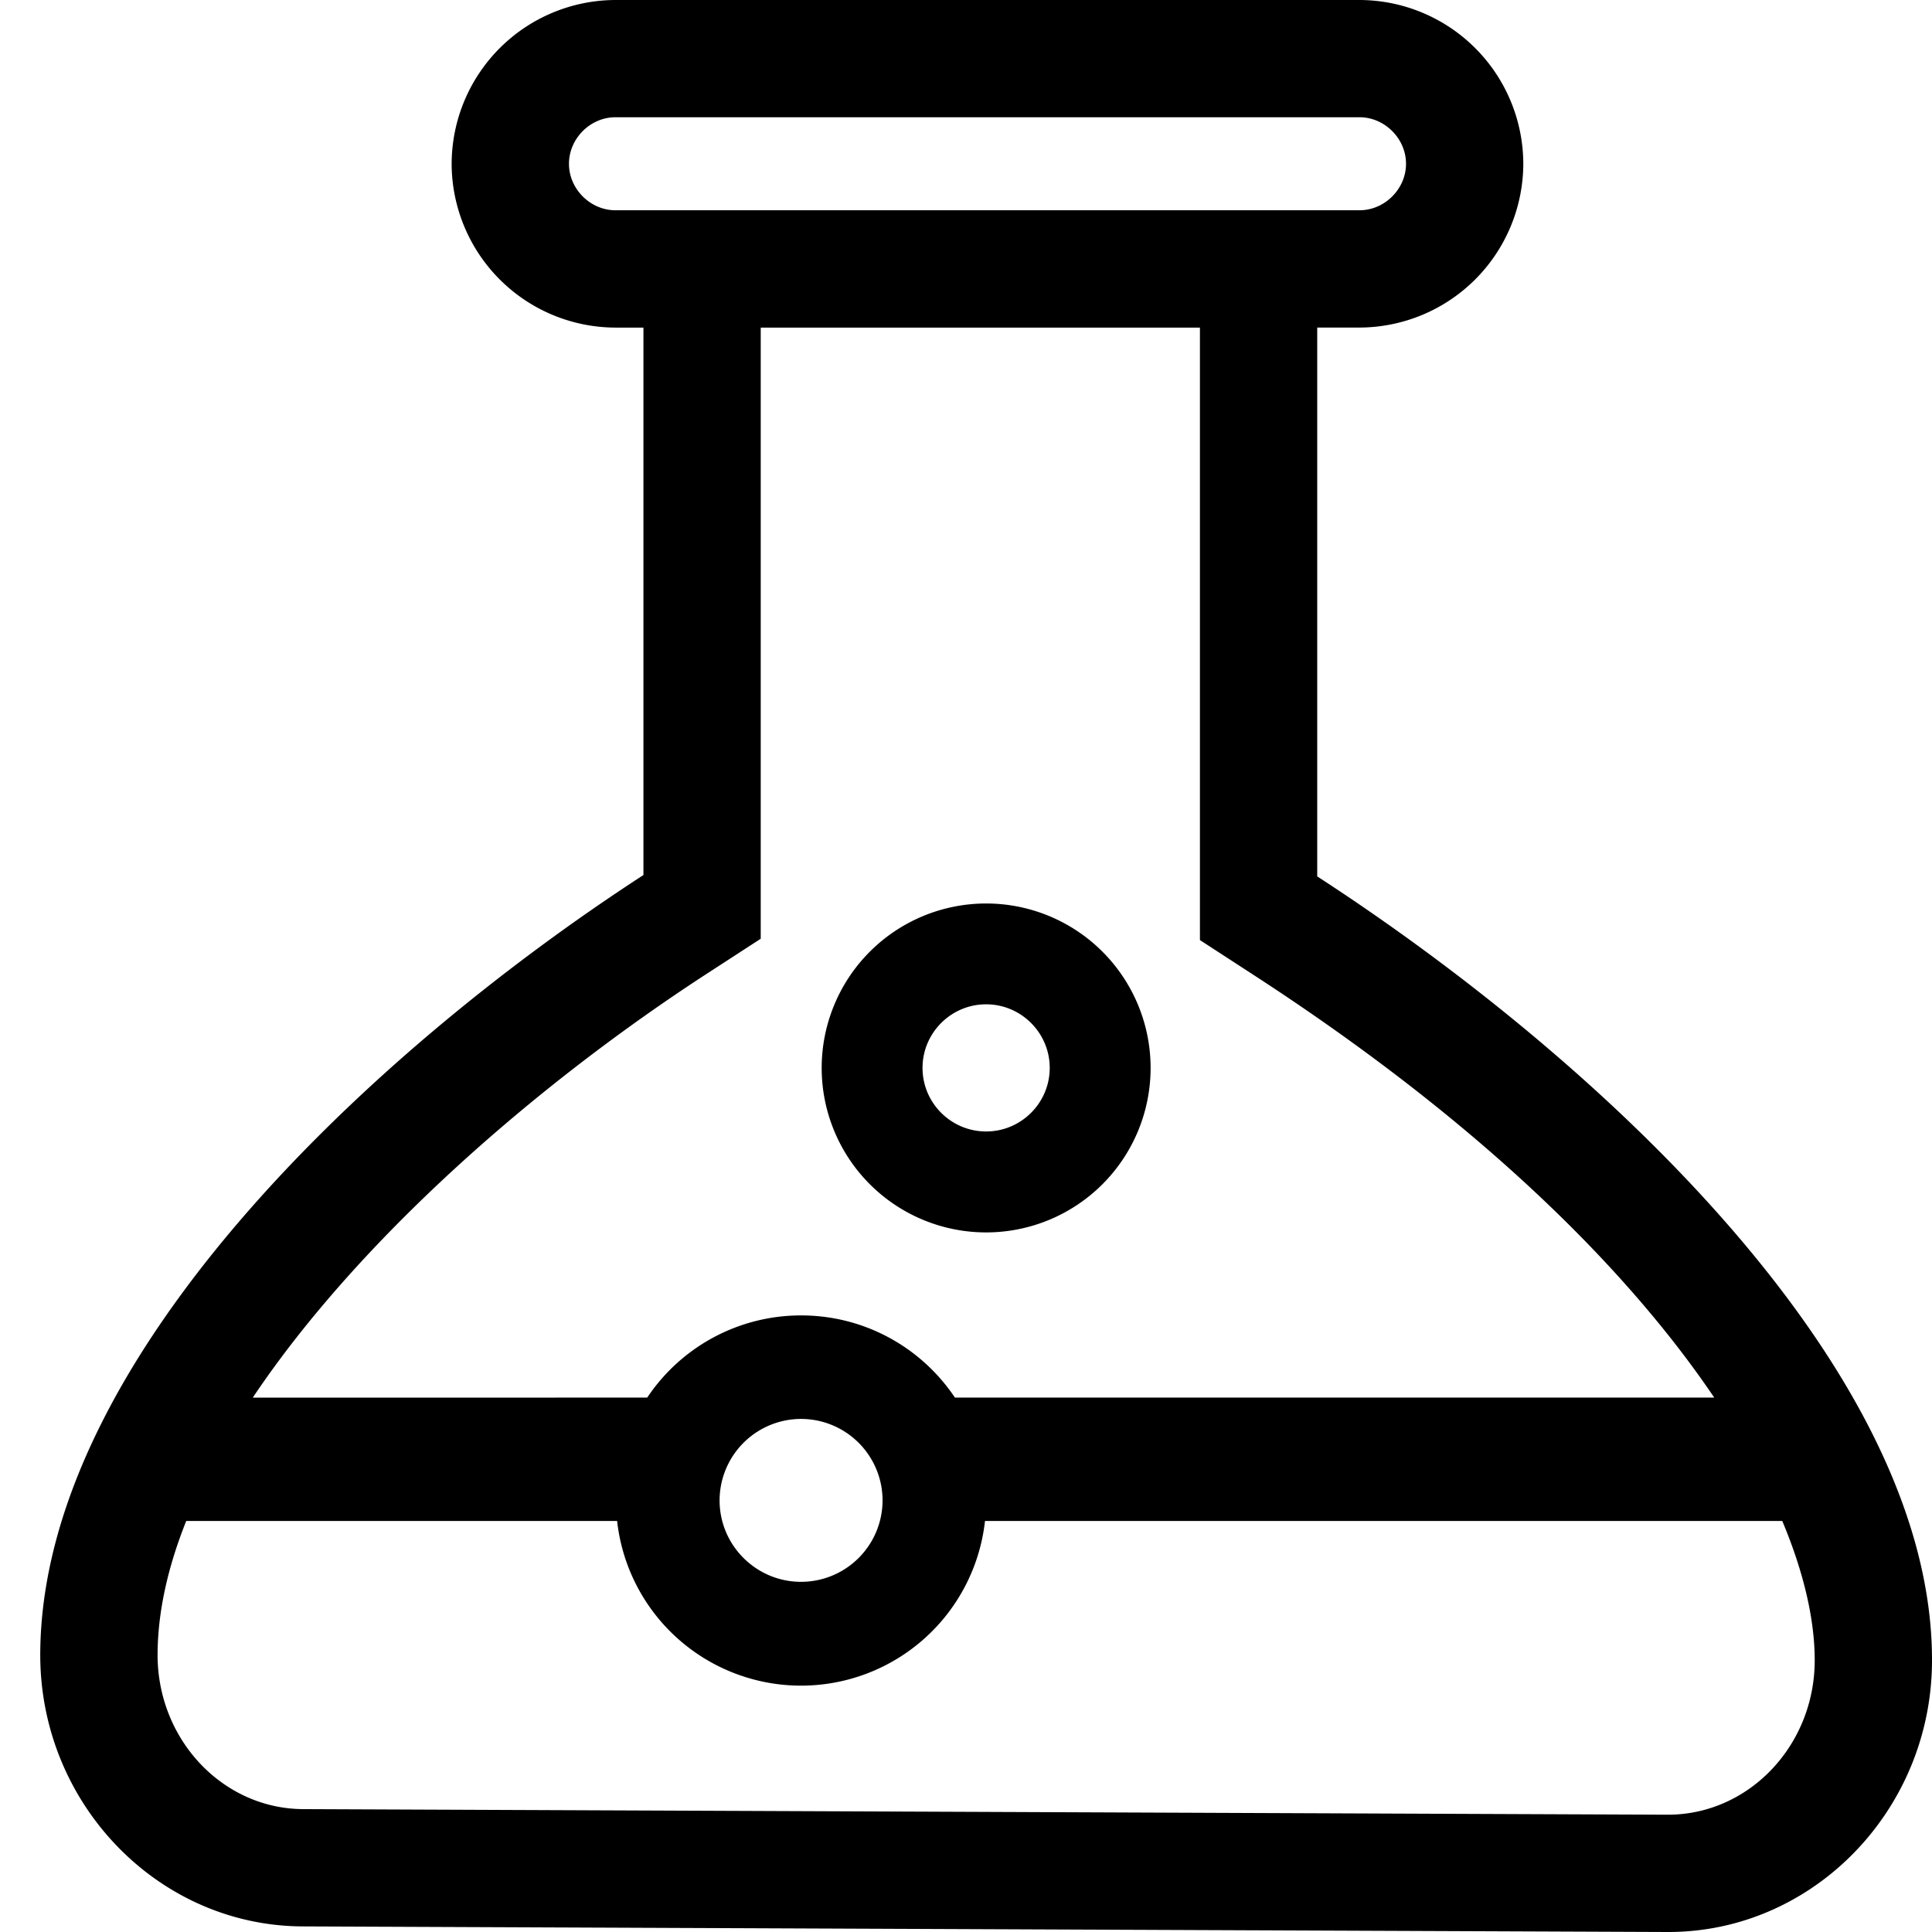 <svg xmlns="http://www.w3.org/2000/svg" viewBox="0 0 48 48" width="48px" height="48px"><g><path fill-rule="evenodd" d="M33.776 0a4.08 4.08 0 014.07 4.069 4.081 4.081 0 01-4.07 4.069h-1.05v13.636C39.646 26.264 48.03 33.982 48 41.28c-.016 3.702-2.96 6.72-6.548 6.72h-.027L7.52 47.861C3.918 47.847.985 44.8 1 41.088c.03-7.28 8.154-14.91 14.986-19.348V8.14h-.6v-.001h-.095a4.081 4.081 0 01-4.07-4.07A4.081 4.081 0 0115.291 0zM15.332 37.788H4.627c-.454 1.135-.707 2.248-.712 3.31-.009 2.115 1.614 3.84 3.616 3.849l33.906.139c2.01 0 3.64-1.713 3.649-3.818.004-.97-.247-2.149-.806-3.48H24.472a4.598 4.598 0 01-9.14 0zm4.57-2.535a2.027 2.027 0 00-2.024 2.024c0 1.115.908 2.023 2.024 2.023a2.026 2.026 0 002.025-2.023 2.026 2.026 0 00-2.025-2.024zm9.91-27.114H18.9v15.184l-1.327.861c-4.336 2.817-8.702 6.67-11.293 10.54l9.8-.001a4.594 4.594 0 013.822-2.042c1.594 0 2.998.81 3.823 2.042H42.59c-2.141-3.168-5.792-6.833-11.45-10.504l-1.328-.863V8.14zM24.5 22.447a4.086 4.086 0 11.001 8.172 4.086 4.086 0 01-.001-8.172zm0 2.505c-.871 0-1.58.71-1.58 1.58 0 .87.709 1.579 1.58 1.579.87 0 1.58-.709 1.58-1.579s-.71-1.58-1.58-1.58zm9.276-22.039H15.291c-.626 0-1.155.53-1.155 1.156 0 .626.53 1.155 1.155 1.155h18.485c.627 0 1.156-.53 1.156-1.155 0-.626-.53-1.156-1.156-1.156z"></path></g></svg>